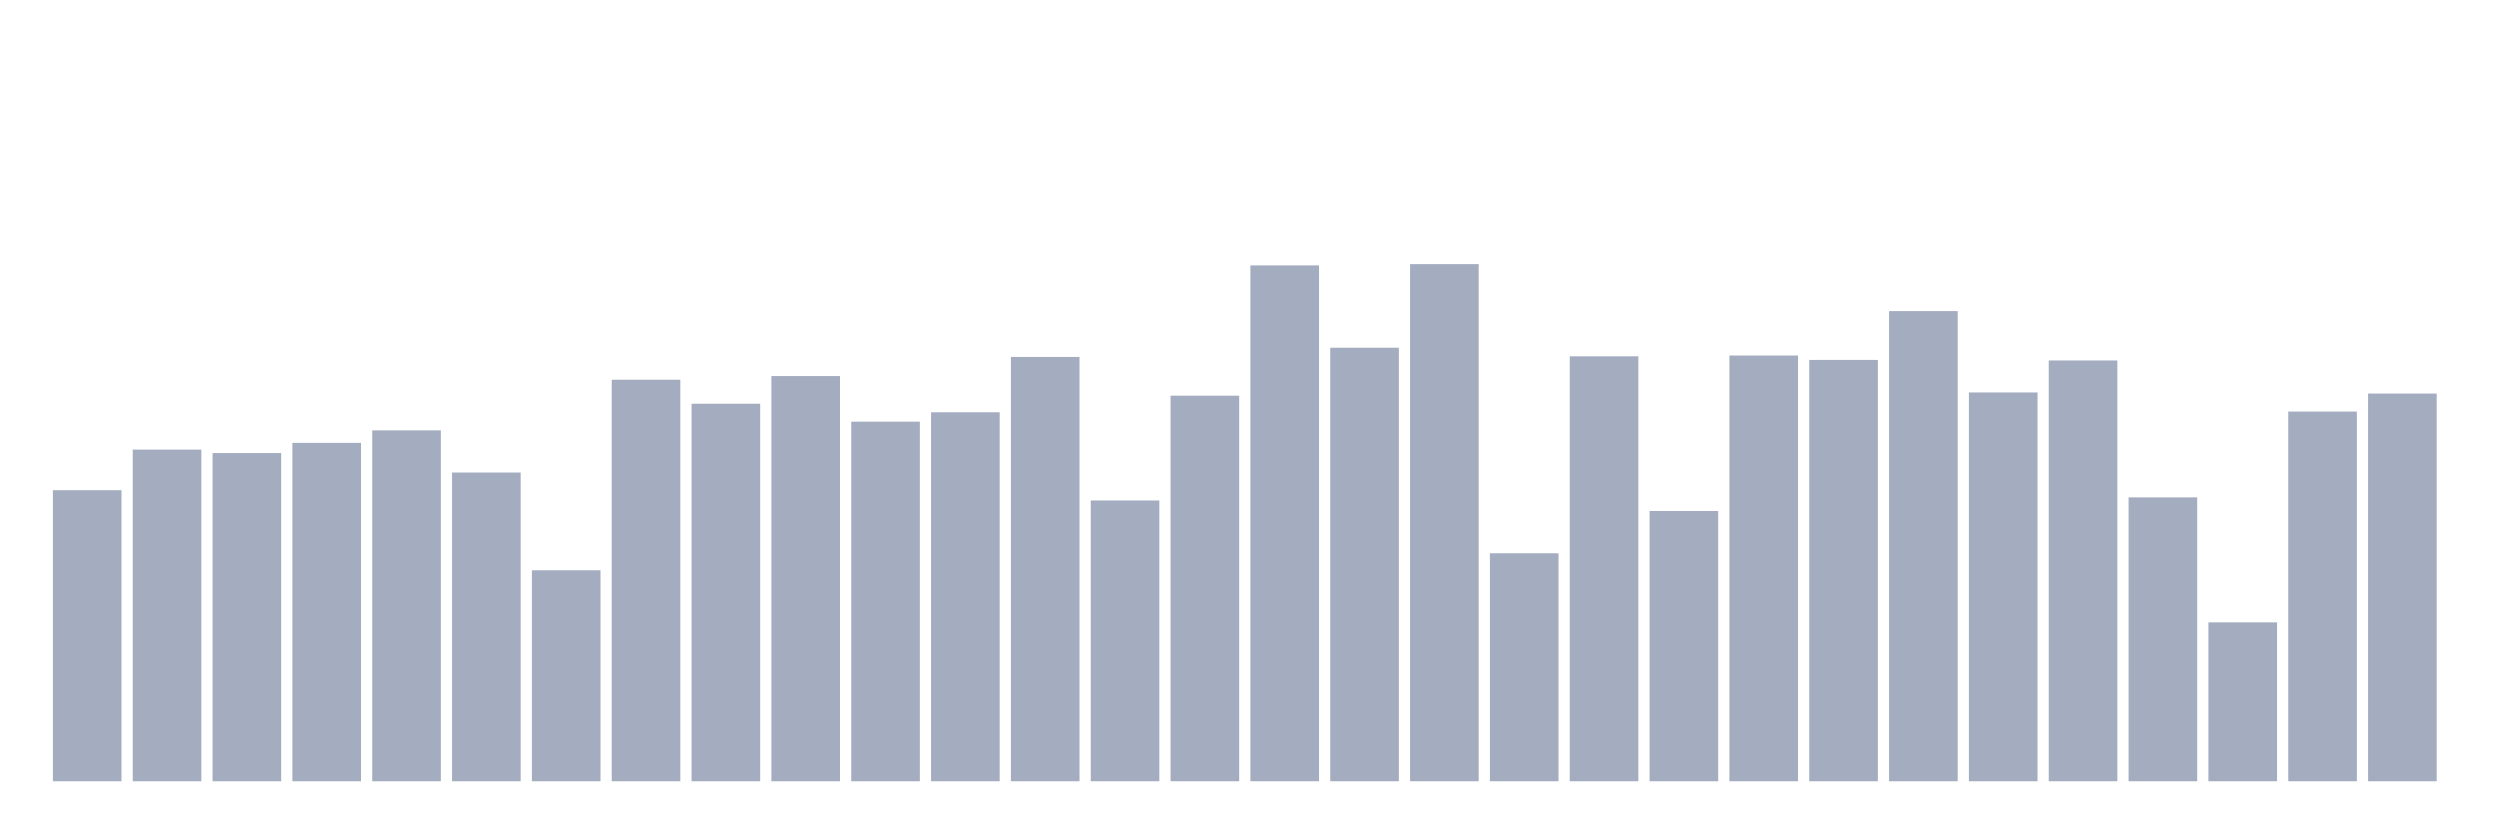 <svg xmlns="http://www.w3.org/2000/svg" viewBox="0 0 480 160"><g transform="translate(10,10)"><rect class="bar" x="0.153" width="13.175" y="84.119" height="55.881" fill="rgb(164,173,192)"></rect><rect class="bar" x="15.482" width="13.175" y="76.326" height="63.674" fill="rgb(164,173,192)"></rect><rect class="bar" x="30.81" width="13.175" y="76.988" height="63.012" fill="rgb(164,173,192)"></rect><rect class="bar" x="46.138" width="13.175" y="75.029" height="64.971" fill="rgb(164,173,192)"></rect><rect class="bar" x="61.466" width="13.175" y="72.628" height="67.372" fill="rgb(164,173,192)"></rect><rect class="bar" x="76.794" width="13.175" y="80.726" height="59.274" fill="rgb(164,173,192)"></rect><rect class="bar" x="92.123" width="13.175" y="99.491" height="40.509" fill="rgb(164,173,192)"></rect><rect class="bar" x="107.451" width="13.175" y="62.908" height="77.092" fill="rgb(164,173,192)"></rect><rect class="bar" x="122.779" width="13.175" y="67.515" height="72.485" fill="rgb(164,173,192)"></rect><rect class="bar" x="138.107" width="13.175" y="62.201" height="77.799" fill="rgb(164,173,192)"></rect><rect class="bar" x="153.436" width="13.175" y="70.96" height="69.04" fill="rgb(164,173,192)"></rect><rect class="bar" x="168.764" width="13.175" y="69.156" height="70.844" fill="rgb(164,173,192)"></rect><rect class="bar" x="184.092" width="13.175" y="58.534" height="81.466" fill="rgb(164,173,192)"></rect><rect class="bar" x="199.42" width="13.175" y="86.092" height="53.908" fill="rgb(164,173,192)"></rect><rect class="bar" x="214.748" width="13.175" y="65.971" height="74.029" fill="rgb(164,173,192)"></rect><rect class="bar" x="230.077" width="13.175" y="40.957" height="99.043" fill="rgb(164,173,192)"></rect><rect class="bar" x="245.405" width="13.175" y="56.763" height="83.237" fill="rgb(164,173,192)"></rect><rect class="bar" x="260.733" width="13.175" y="40.71" height="99.29" fill="rgb(164,173,192)"></rect><rect class="bar" x="276.061" width="13.175" y="96.227" height="43.773" fill="rgb(164,173,192)"></rect><rect class="bar" x="291.39" width="13.175" y="58.411" height="81.589" fill="rgb(164,173,192)"></rect><rect class="bar" x="306.718" width="13.175" y="88.11" height="51.89" fill="rgb(164,173,192)"></rect><rect class="bar" x="322.046" width="13.175" y="58.262" height="81.738" fill="rgb(164,173,192)"></rect><rect class="bar" x="337.374" width="13.175" y="59.105" height="80.895" fill="rgb(164,173,192)"></rect><rect class="bar" x="352.702" width="13.175" y="49.729" height="90.271" fill="rgb(164,173,192)"></rect><rect class="bar" x="368.031" width="13.175" y="65.348" height="74.652" fill="rgb(164,173,192)"></rect><rect class="bar" x="383.359" width="13.175" y="59.209" height="80.791" fill="rgb(164,173,192)"></rect><rect class="bar" x="398.687" width="13.175" y="85.495" height="54.505" fill="rgb(164,173,192)"></rect><rect class="bar" x="414.015" width="13.175" y="109.49" height="30.51" fill="rgb(164,173,192)"></rect><rect class="bar" x="429.344" width="13.175" y="69.02" height="70.98" fill="rgb(164,173,192)"></rect><rect class="bar" x="444.672" width="13.175" y="65.562" height="74.438" fill="rgb(164,173,192)"></rect></g></svg>